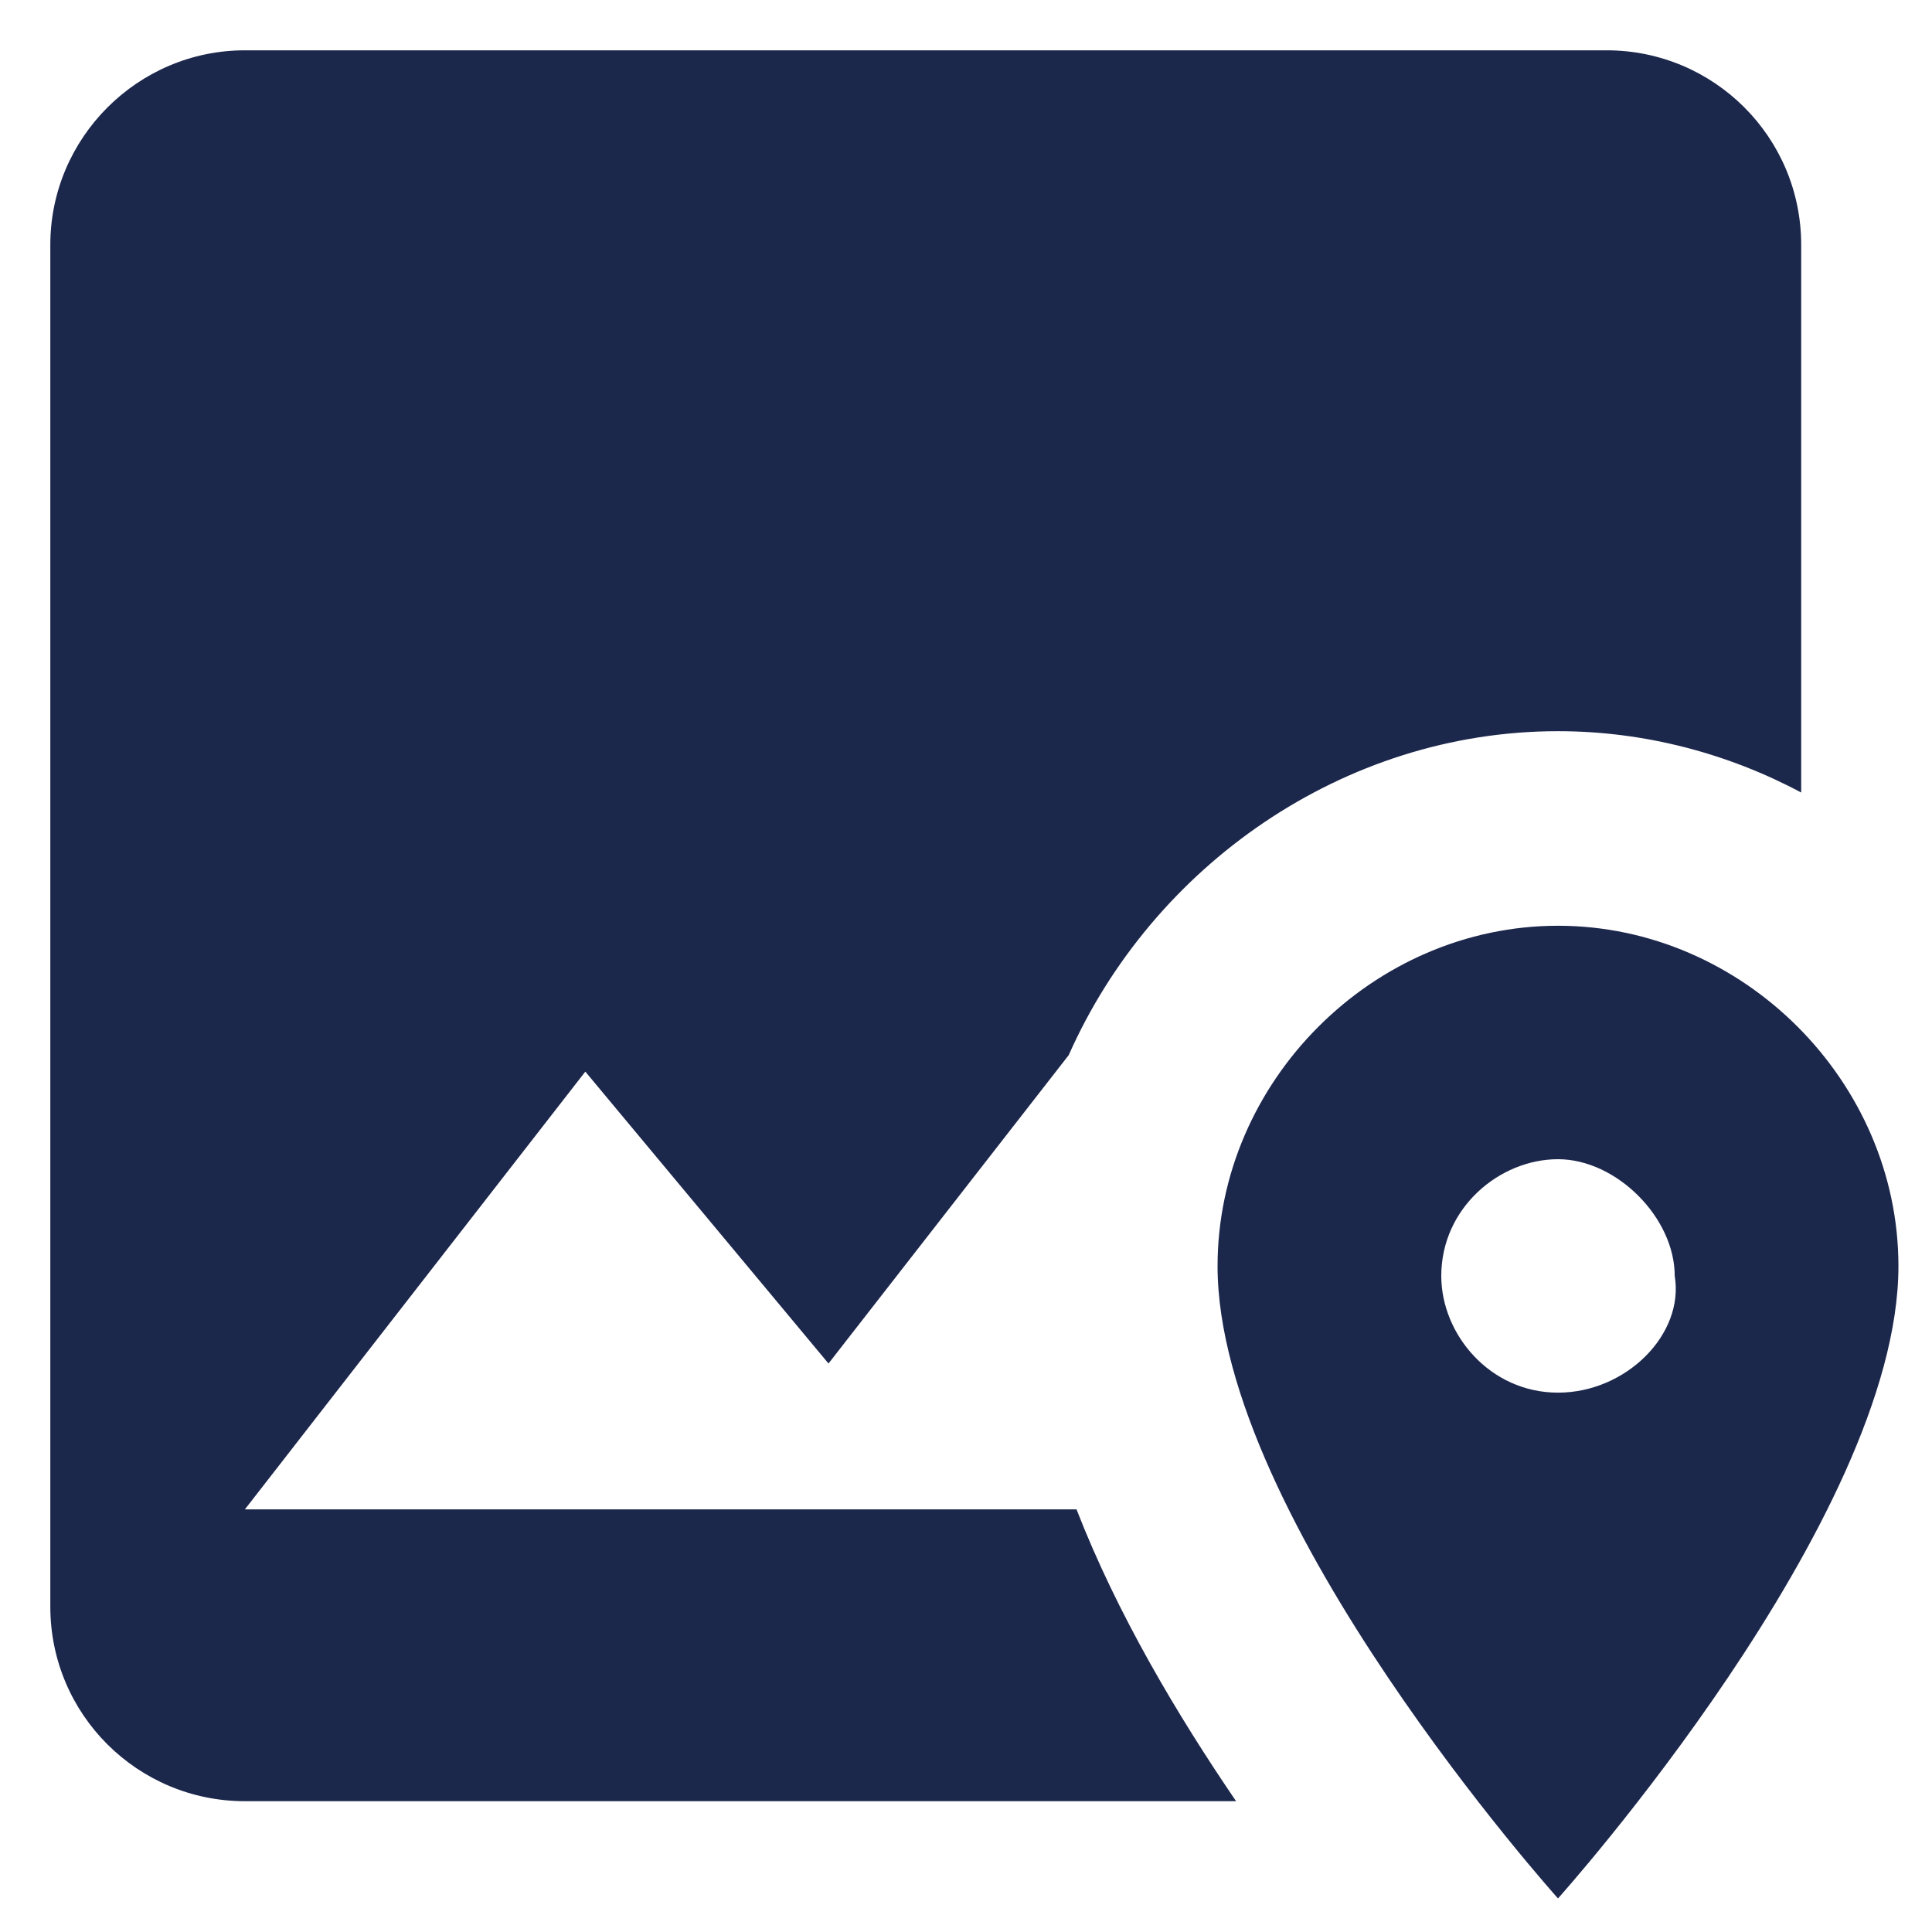 <svg width="24" height="24" viewBox="0 0 24 24" fill="none" xmlns="http://www.w3.org/2000/svg">
<path d="M13.373 18.75C13.88 20.055 14.63 21.312 15.355 22.375H3.042C1.712 22.375 0.625 21.3 0.625 19.958V3.042C0.625 1.712 1.712 0.625 3.042 0.625H19.958C21.288 0.625 22.375 1.7 22.375 3.042V9.845C21.469 9.361 20.43 9.083 19.354 9.083C16.684 9.083 14.315 10.763 13.276 13.107L10.292 16.938L7.271 13.312L3.042 18.75H13.373ZM23.583 15.729C23.583 18.871 19.354 23.583 19.354 23.583C19.354 23.583 15.125 18.871 15.125 15.729C15.125 13.433 17.058 11.5 19.354 11.5C21.65 11.5 23.583 13.433 23.583 15.729ZM20.804 15.85C20.804 15.125 20.079 14.4 19.354 14.4C18.629 14.4 17.904 15.004 17.904 15.85C17.904 16.575 18.508 17.3 19.354 17.3C20.2 17.3 20.925 16.575 20.804 15.85Z" fill="#1C274C"/>
</svg>
